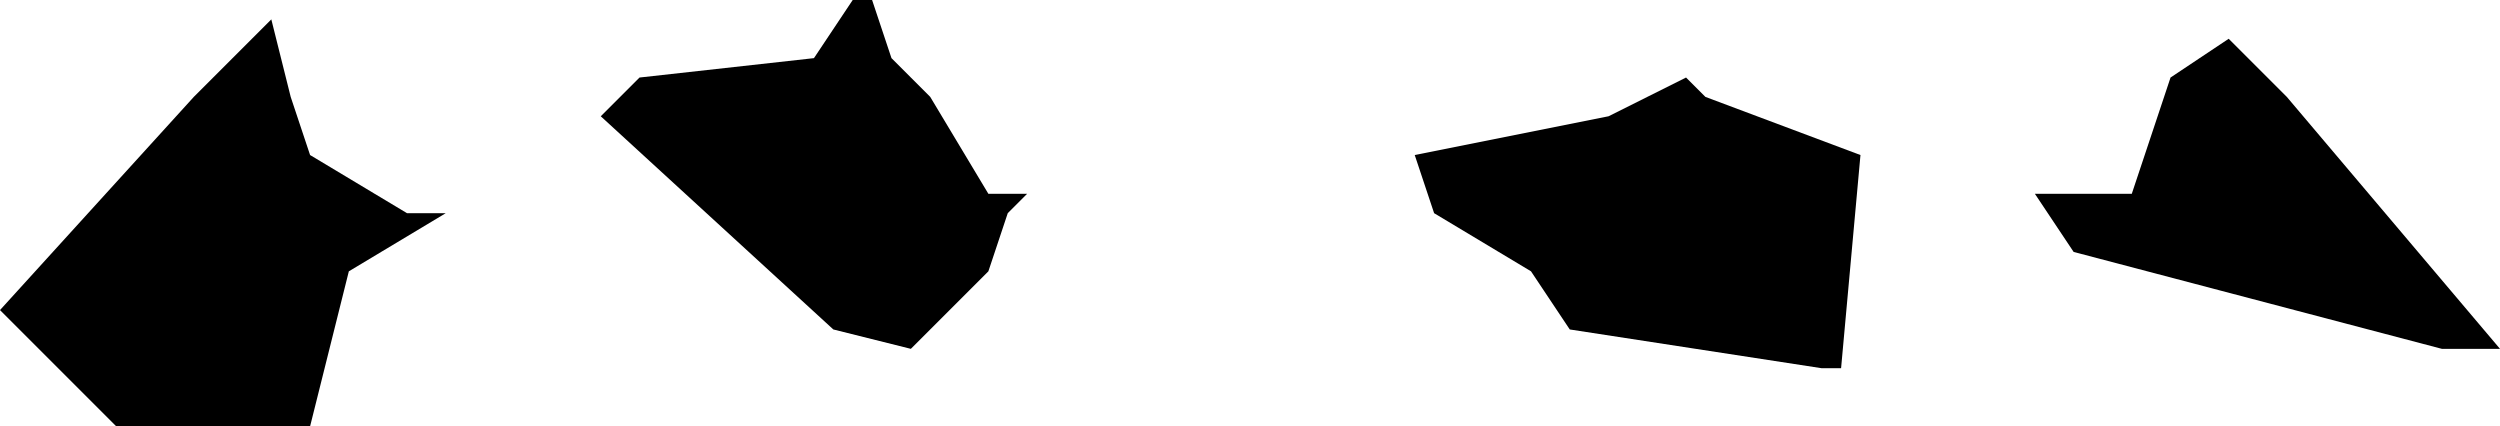 <?xml version="1.0" encoding="UTF-8" standalone="no"?>
<svg xmlns:xlink="http://www.w3.org/1999/xlink" height="1.1px" width="6.45px" xmlns="http://www.w3.org/2000/svg">
  <g transform="matrix(1.0, 0.0, 0.0, 1.0, 3.0, 17.8)">
    <path d="M2.35 -17.15 L2.25 -17.3 2.5 -17.3 2.6 -17.6 2.75 -17.7 2.9 -17.55 3.45 -16.9 3.3 -16.9 2.35 -17.15 M1.15 -17.5 L1.35 -17.6 1.4 -17.55 1.8 -17.4 1.75 -16.85 1.7 -16.85 1.05 -16.95 0.95 -17.1 0.7 -17.25 0.65 -17.4 1.15 -17.5 M-0.8 -17.8 L-0.75 -17.8 -0.7 -17.65 -0.6 -17.55 -0.45 -17.3 -0.35 -17.3 -0.4 -17.25 -0.45 -17.1 -0.5 -17.05 -0.65 -16.9 -0.85 -16.95 -1.45 -17.5 -1.4 -17.55 -1.35 -17.6 -0.9 -17.65 -0.8 -17.8 M-2.2 -17.4 L-1.95 -17.25 -1.85 -17.25 -2.1 -17.1 -2.2 -16.7 -2.7 -16.7 -3.0 -17.0 -2.5 -17.55 -2.35 -17.7 -2.3 -17.75 -2.25 -17.55 -2.2 -17.4" fill="#000000" fill-rule="evenodd" stroke="none"/>
  </g>
</svg>
